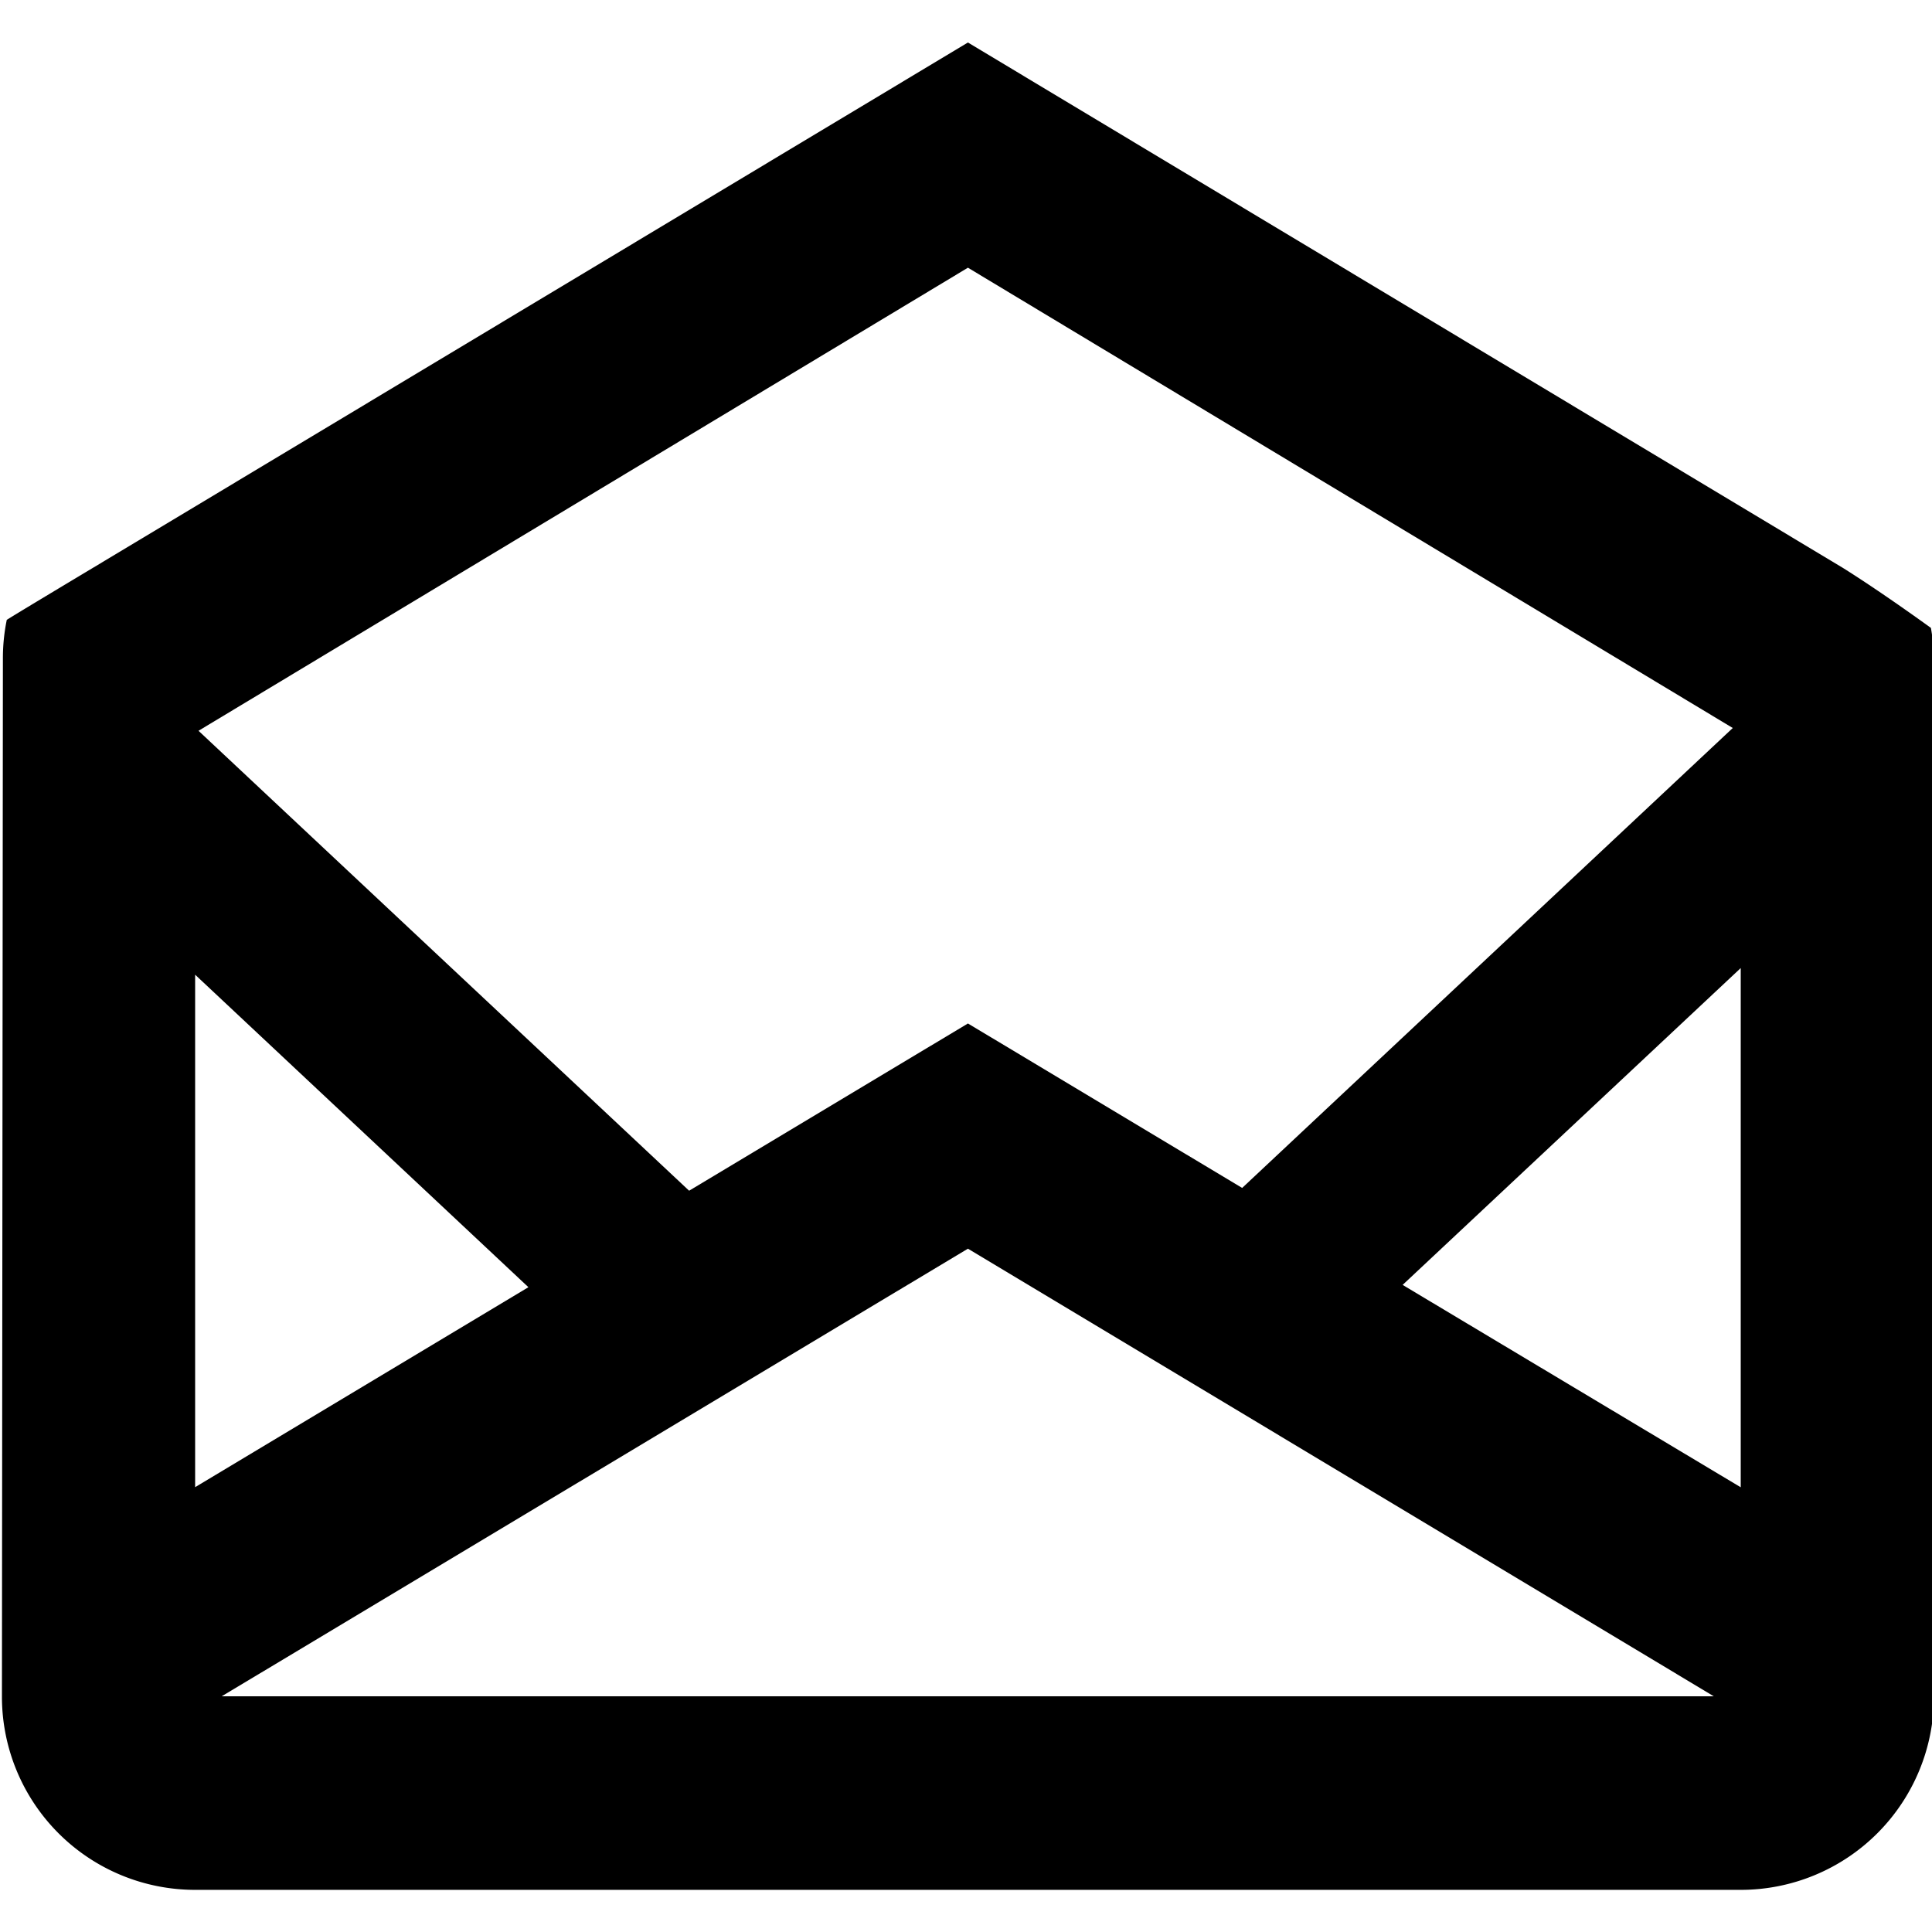 <svg id="Layer_1" data-name="Layer 1" xmlns="http://www.w3.org/2000/svg" viewBox="0 0 16 16"><title>outlined-open-envelope</title><path d="M15.991,5.2c-.463-.334-.734-.5-.734-.5L8.016.352.774,4.7c-.781.468-.718.434-.718.434a1.578,1.578,0,0,0-.032.317l-.008,8.6a1.6,1.6,0,0,0,1.6,1.6h12.8a1.6,1.6,0,0,0,1.6-1.6v-8.6A1.667,1.667,0,0,0,15.991,5.2ZM4.376,10.66l-2.76,1.656V8.072Zm3.64-.319,6.177,3.707-12.357,0Zm3.6.3,2.8-2.624v4.3ZM14.35,6.029,10.287,9.838,8.016,8.476,5.707,9.861,1.644,6.052,8.016,2.217Z"/></svg>